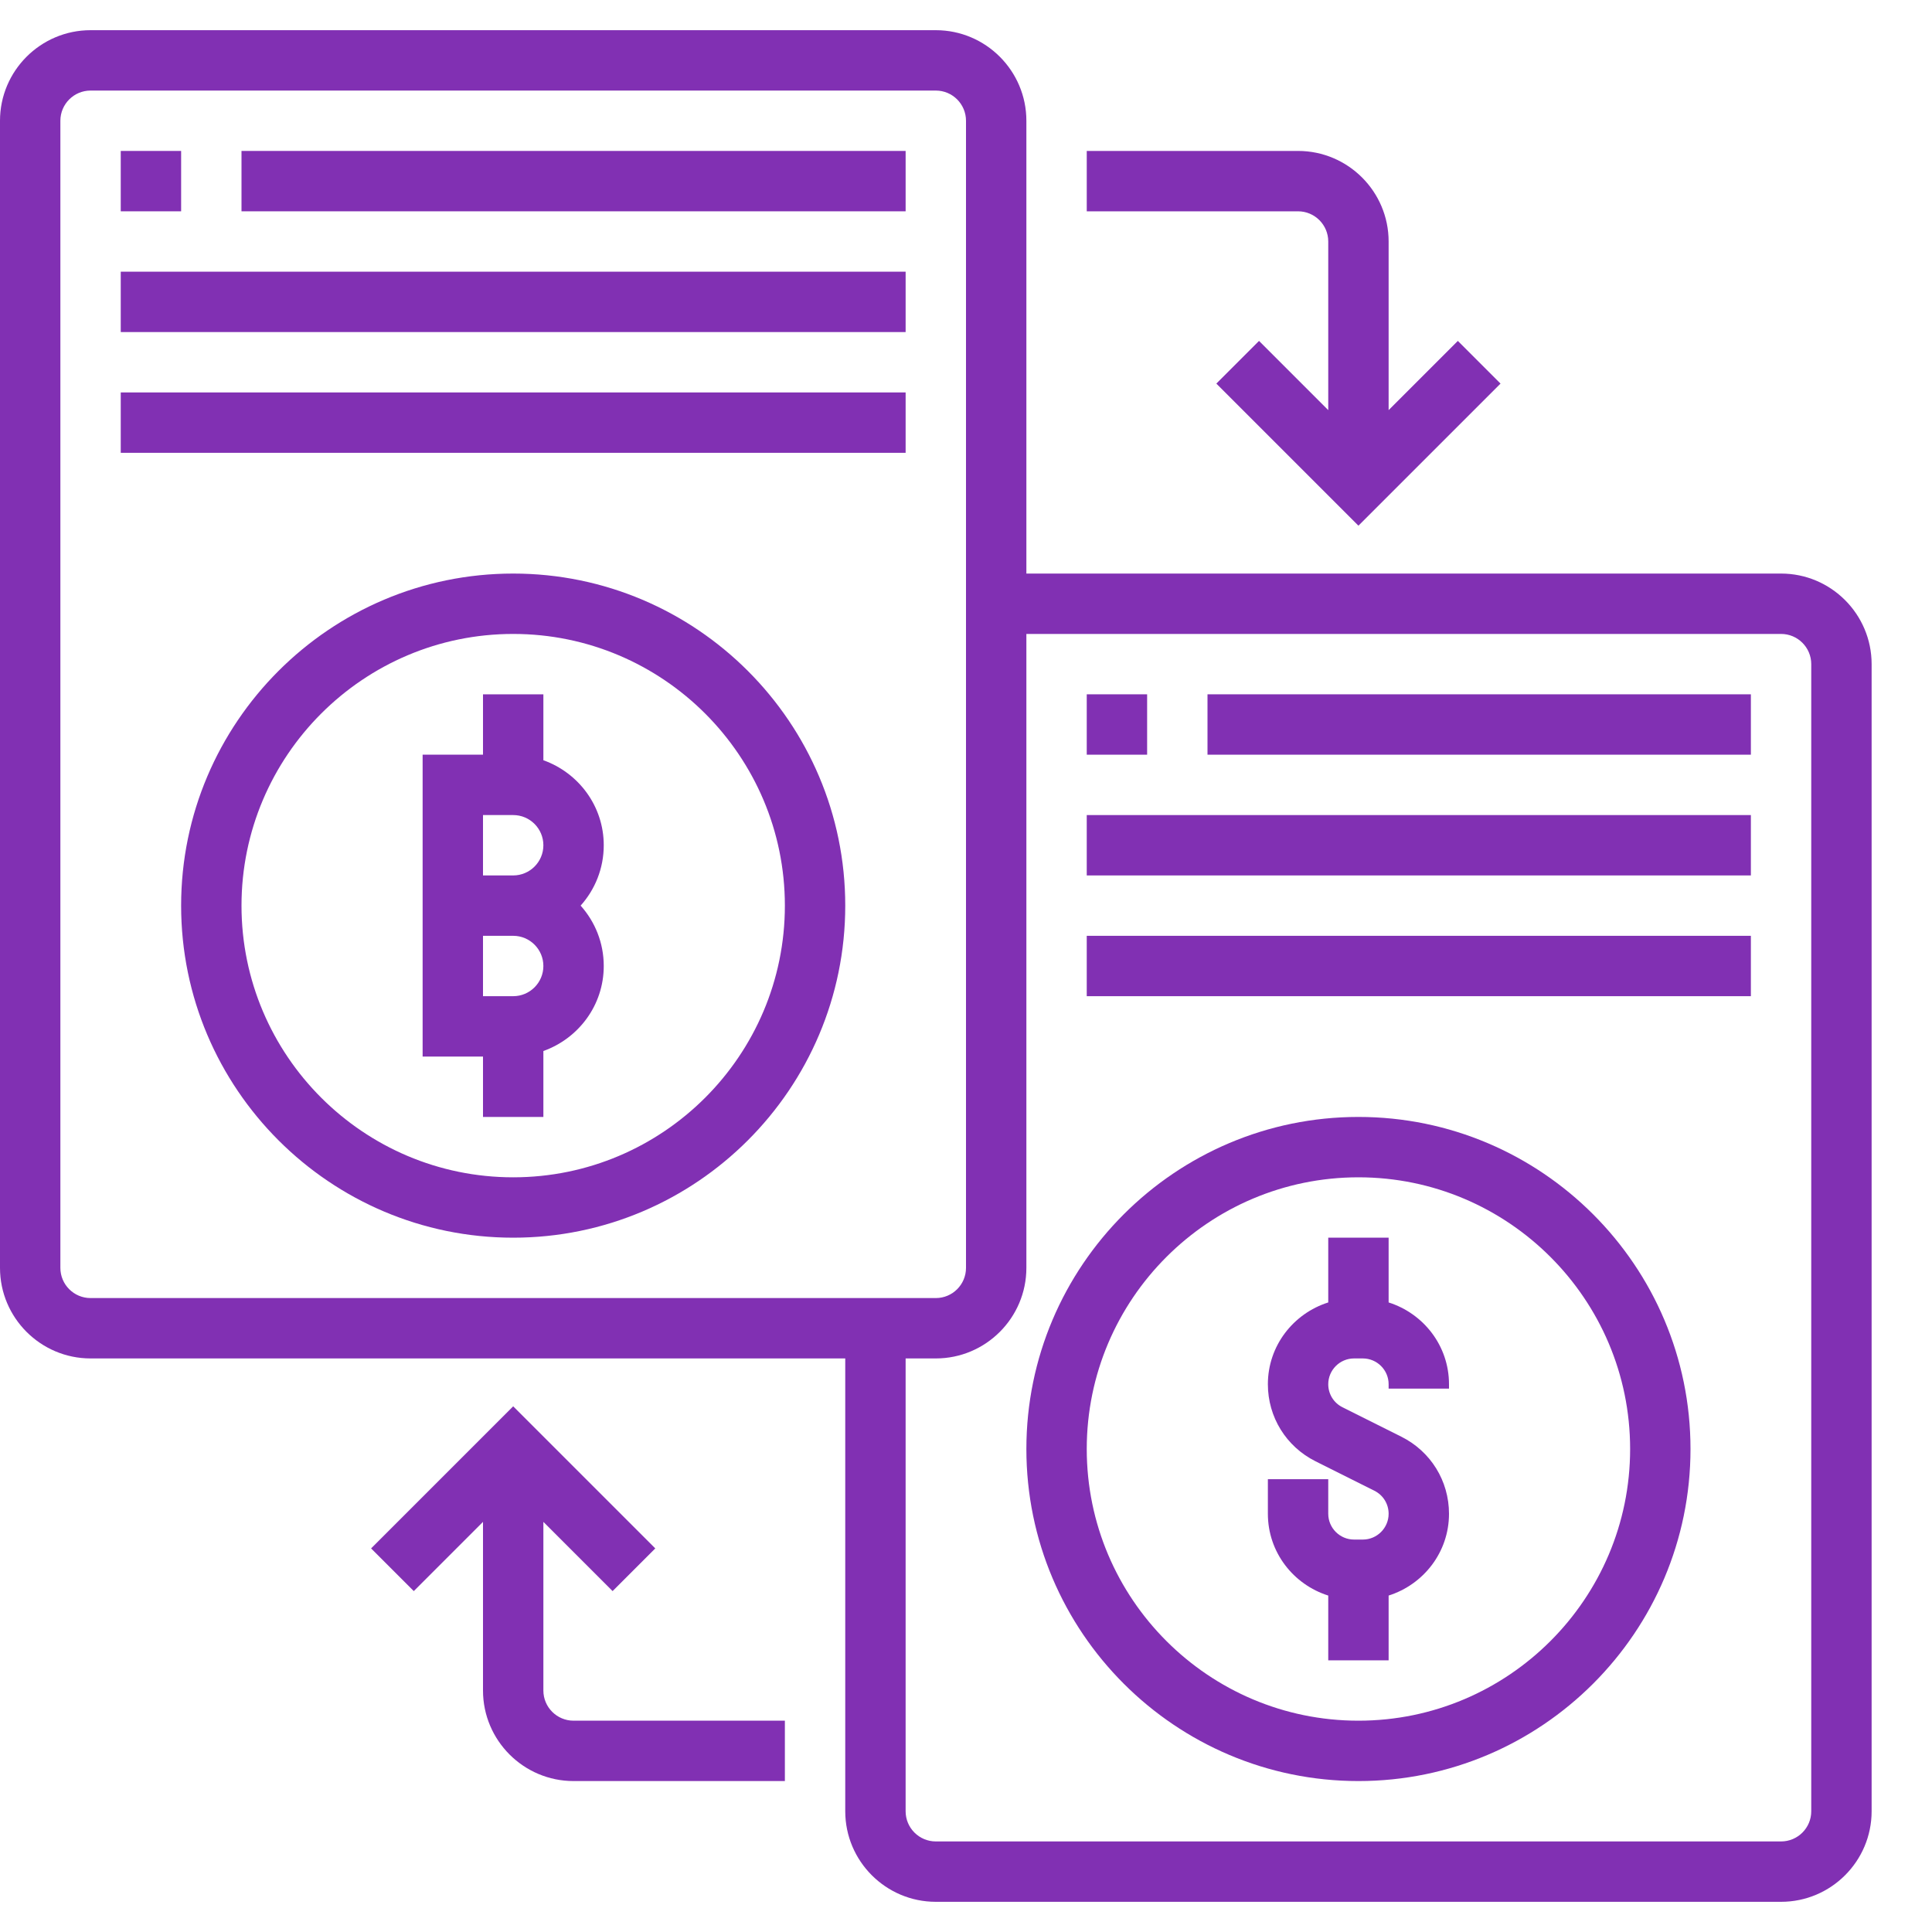 <?xml version="1.0"?>
<svg xmlns="http://www.w3.org/2000/svg" id="Layer_5" enable-background="new 0 0 64 64" height="512px" viewBox="0 0 64 64" width="512px"><g><g><path d="m46 43.145v-2.145h-2v2.145c-1.155.366-2 1.435-2 2.709 0 1.088.604 2.065 1.578 2.553l1.949.975c.292.145.473.438.473.764 0 .47-.384.854-.854.854h-.291c-.471 0-.855-.384-.855-.854v-1.146h-2v1.146c0 1.275.845 2.344 2 2.709v2.145h2v-2.145c1.155-.366 2-1.435 2-2.709 0-1.088-.604-2.065-1.578-2.553l-1.949-.975c-.292-.145-.473-.438-.473-.764 0-.47.384-.854.854-.854h.291c.471 0 .855.384.855.854v.146h2v-.146c0-1.274-.845-2.343-2-2.709z" data-original="#000000" class="active-path" data-old_color="#000000" fill="#8130B3"/><path d="m45 37c-6.065 0-11 4.935-11 11s4.935 11 11 11 11-4.935 11-11-4.935-11-11-11zm0 20c-4.963 0-9-4.037-9-9s4.037-9 9-9 9 4.037 9 9-4.037 9-9 9z" data-original="#000000" class="active-path" data-old_color="#000000" fill="#8130B3"/><path d="m17 19c-6.065 0-11 4.935-11 11s4.935 11 11 11 11-4.935 11-11-4.935-11-11-11zm0 20c-4.963 0-9-4.037-9-9 0-4.962 4.037-9 9-9s9 4.038 9 9c0 4.963-4.037 9-9 9z" data-original="#000000" class="active-path" data-old_color="#000000" fill="#8130B3"/><path d="m18 25.184v-2.184h-2v2h-2v10h2v2h2v-2.184c1.161-.414 2-1.514 2-2.816 0-.768-.29-1.469-.766-2 .476-.531.766-1.232.766-2 0-1.302-.839-2.402-2-2.816zm-1 7.816h-1v-2h1c.552 0 1 .449 1 1s-.448 1-1 1zm0-4h-1v-2h1c.552 0 1 .449 1 1s-.448 1-1 1z" data-original="#000000" class="active-path" data-old_color="#000000" fill="#8130B3"/><path d="m59 19h-25v-15c0-1.654-1.346-3-3-3h-28c-1.654 0-3 1.346-3 3v38c0 1.654 1.346 3 3 3h25v15c0 1.654 1.346 3 3 3h28c1.654 0 3-1.346 3-3v-38c0-1.654-1.346-3-3-3zm-57 23v-38c0-.551.448-1 1-1h28c.552 0 1 .449 1 1v38c0 .552-.448 1-1 1h-28c-.552 0-1-.448-1-1zm58 18c0 .552-.448 1-1 1h-28c-.552 0-1-.448-1-1v-15h1c1.654 0 3-1.346 3-3v-21h25c.552 0 1 .449 1 1z" data-original="#000000" class="active-path" data-old_color="#000000" fill="#8130B3"/><path d="m44 8v5.586l-2.293-2.293-1.414 1.414 4.707 4.707 4.707-4.707-1.414-1.414-2.293 2.293v-5.586c0-1.654-1.346-3-3-3h-7v2h7c.552 0 1 .449 1 1z" data-original="#000000" class="active-path" data-old_color="#000000" fill="#8130B3"/><path d="m18 56v-5.586l2.293 2.293 1.414-1.414-4.707-4.707-4.707 4.707 1.414 1.414 2.293-2.293v5.586c0 1.654 1.346 3 3 3h7v-2h-7c-.552 0-1-.448-1-1z" data-original="#000000" class="active-path" data-old_color="#000000" fill="#8130B3"/><path d="m36 23h2v2h-2z" data-original="#000000" class="active-path" data-old_color="#000000" fill="#8130B3"/><path d="m40 23h18v2h-18z" data-original="#000000" class="active-path" data-old_color="#000000" fill="#8130B3"/><path d="m36 27h22v2h-22z" data-original="#000000" class="active-path" data-old_color="#000000" fill="#8130B3"/><path d="m36 31h22v2h-22z" data-original="#000000" class="active-path" data-old_color="#000000" fill="#8130B3"/><path d="m4 5h2v2h-2z" data-original="#000000" class="active-path" data-old_color="#000000" fill="#8130B3"/><path d="m8 5h22v2h-22z" data-original="#000000" class="active-path" data-old_color="#000000" fill="#8130B3"/><path d="m4 9h26v2h-26z" data-original="#000000" class="active-path" data-old_color="#000000" fill="#8130B3"/><path d="m4 13h26v2h-26z" data-original="#000000" class="active-path" data-old_color="#000000" fill="#8130B3"/></g></g> </svg>
